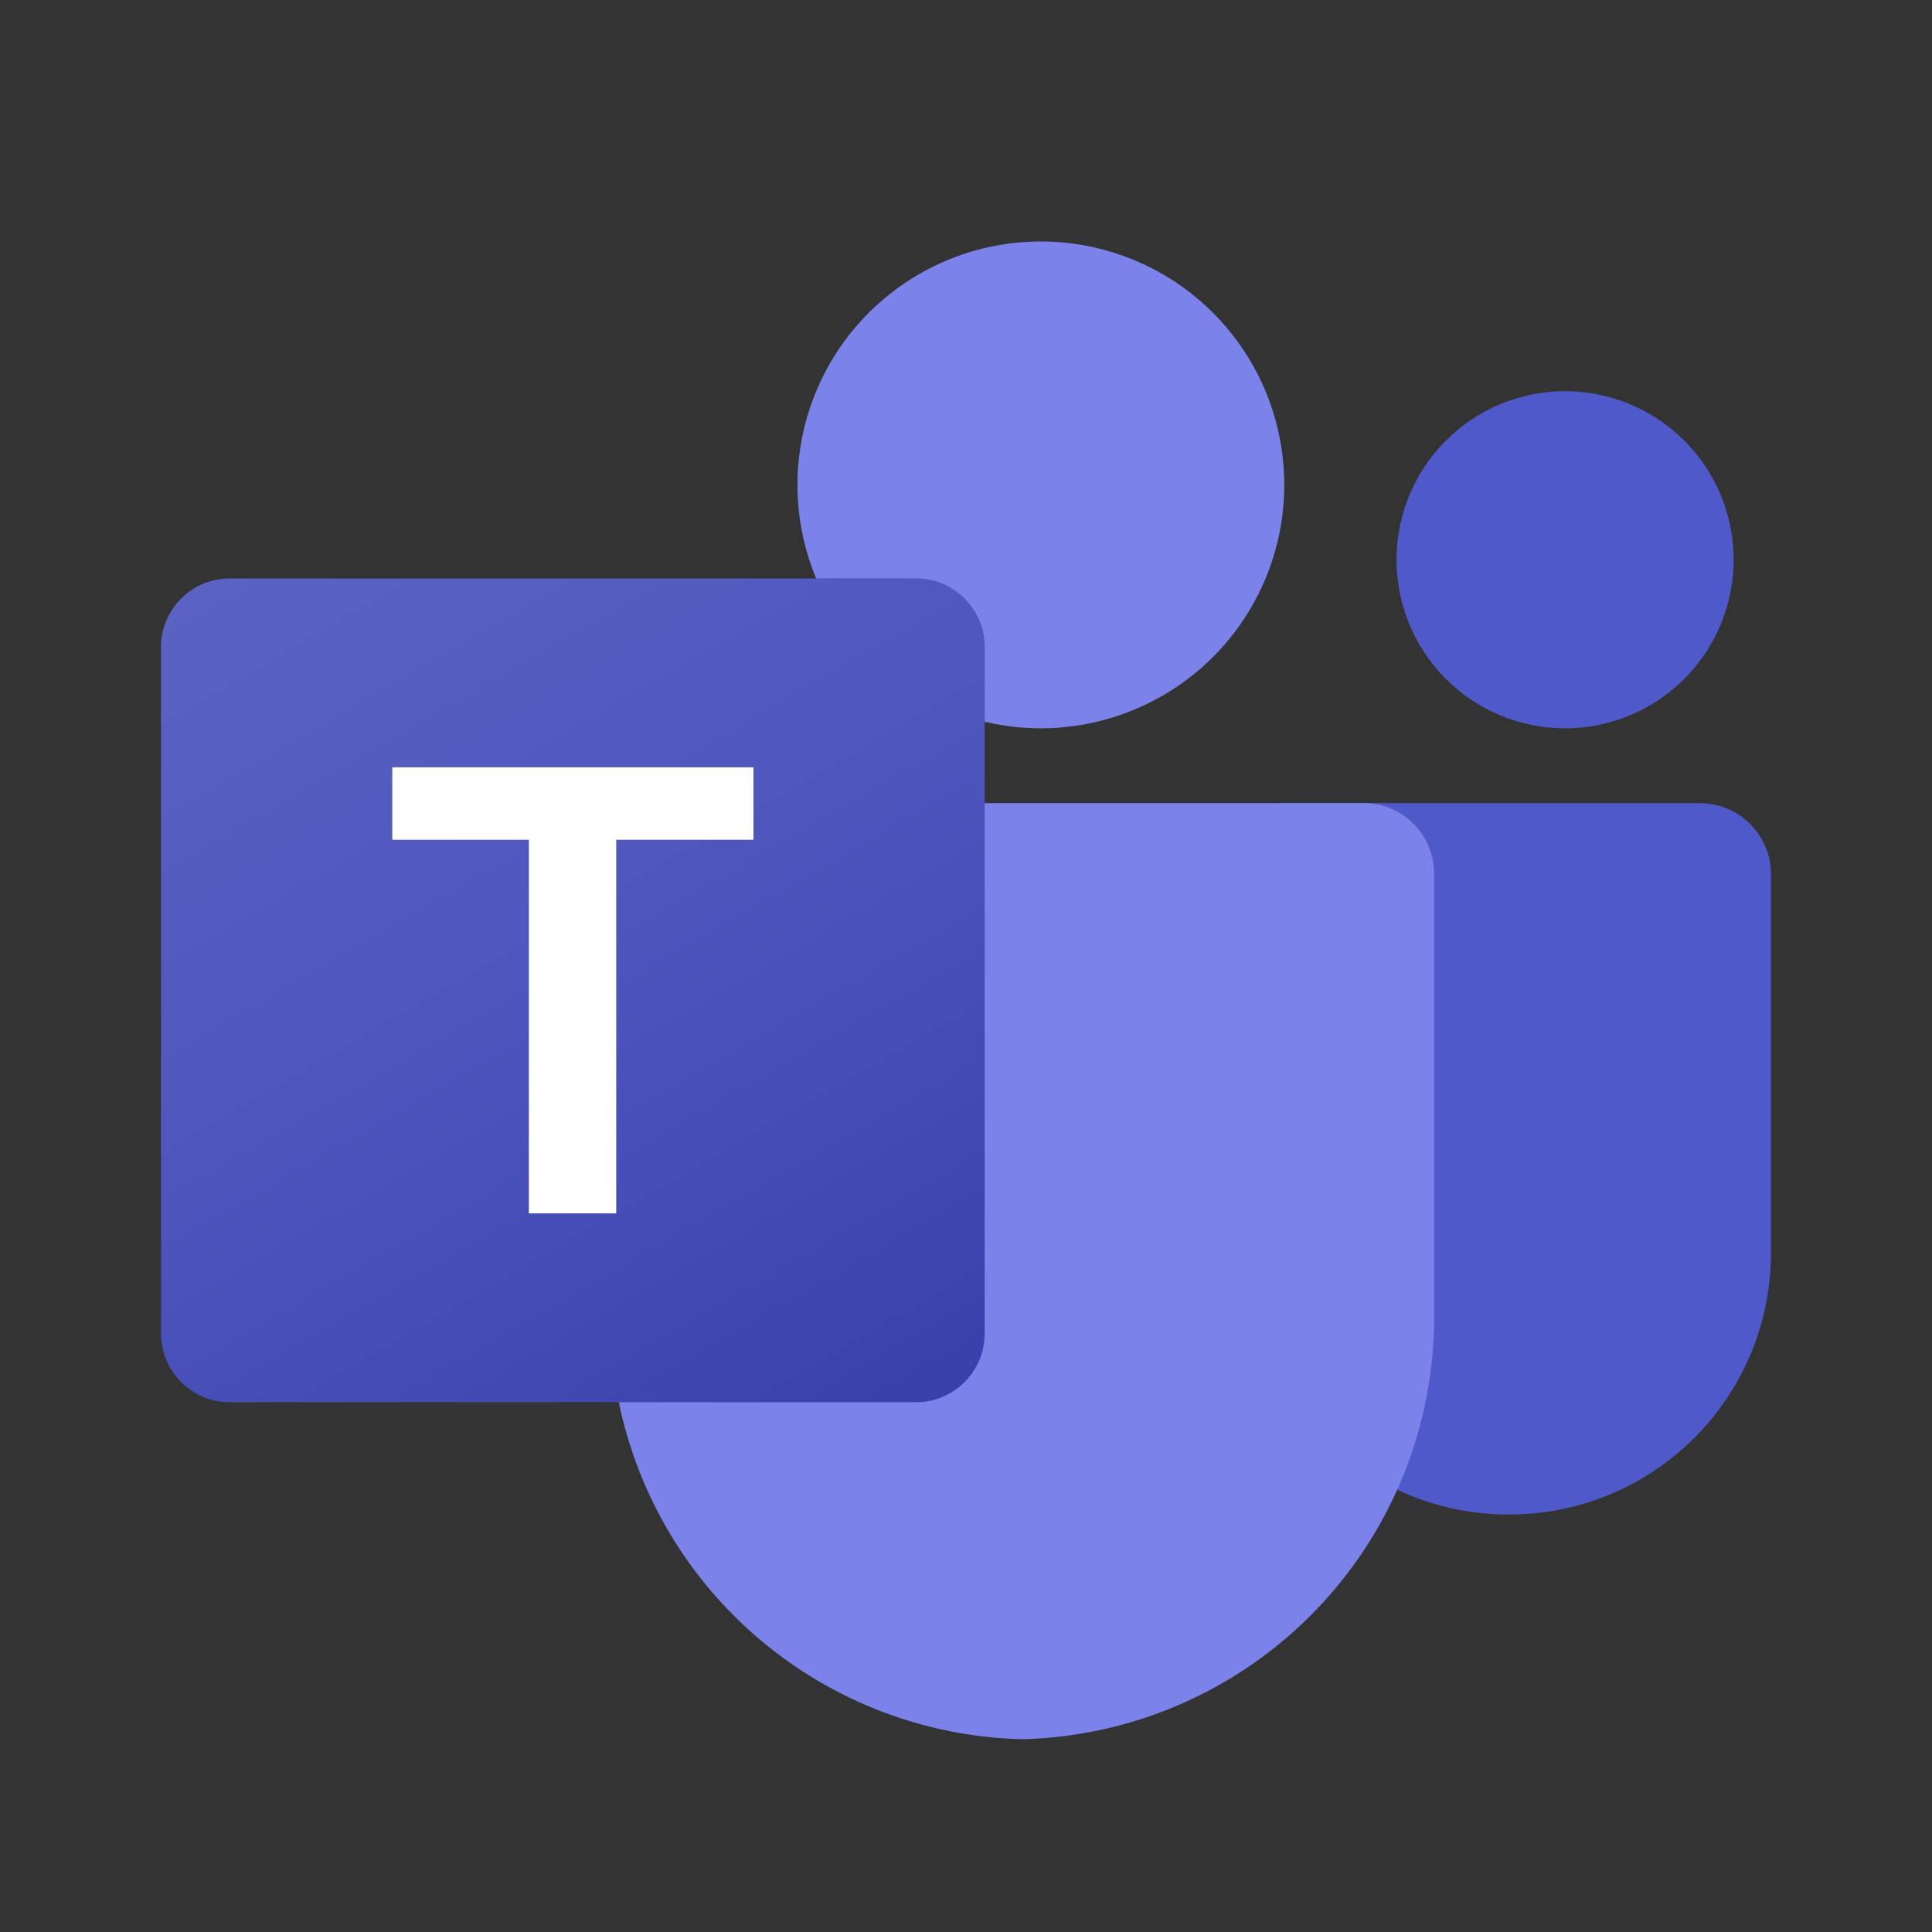 <svg xmlns="http://www.w3.org/2000/svg" fill="none" viewBox="0 0 24 24"><rect x="0" y="0" width="24" height="24" fill="#333333" stroke="none"/><g clip-path="url(#microsoft-teams_svg__a)"><path fill="#5059C9" d="M15.95 9.977h5.166c.488 0 .884.395.884.883v4.706a3.25 3.25 0 0 1-3.248 3.248h-.015a3.25 3.25 0 0 1-3.249-3.248v-5.128c0-.255.207-.461.462-.461m3.492-.93a2.093 2.093 0 1 0 0-4.187 2.093 2.093 0 0 0 0 4.187"/><path fill="#7B83EB" d="M12.93 9.047a3.023 3.023 0 1 0 0-6.047 3.023 3.023 0 0 0 0 6.047m4.031.93H8.434a.874.874 0 0 0-.853.894v5.367a5.246 5.246 0 0 0 5.117 5.367 5.246 5.246 0 0 0 5.116-5.367v-5.367a.874.874 0 0 0-.853-.894"/><path fill="#000" d="M12.233 8.037v.926a3.02 3.02 0 0 1-2.094-1.777h1.242c.47.002.85.382.852.851" opacity=".2"/><path fill="url(#microsoft-teams_svg__b)" d="M2.853 7.186h8.527c.47 0 .852.382.852.853v8.527c0 .47-.381.853-.852.853H2.853A.853.853 0 0 1 2 16.566V8.039c0-.471.382-.853.853-.853"/><path fill="#fff" d="M9.36 10.432H7.655v4.641H6.57v-4.641H4.873v-.9H9.36z"/></g><defs><linearGradient id="microsoft-teams_svg__b" x1="3.778" x2="10.455" y1="6.52" y2="18.085" gradientUnits="userSpaceOnUse"><stop stop-color="#5A62C3"/><stop offset=".5" stop-color="#4D55BD"/><stop offset="1" stop-color="#3940AB"/></linearGradient><clipPath id="microsoft-teams_svg__a"><path fill="#fff" d="M2 3h20v18.605H2z"/></clipPath></defs></svg>